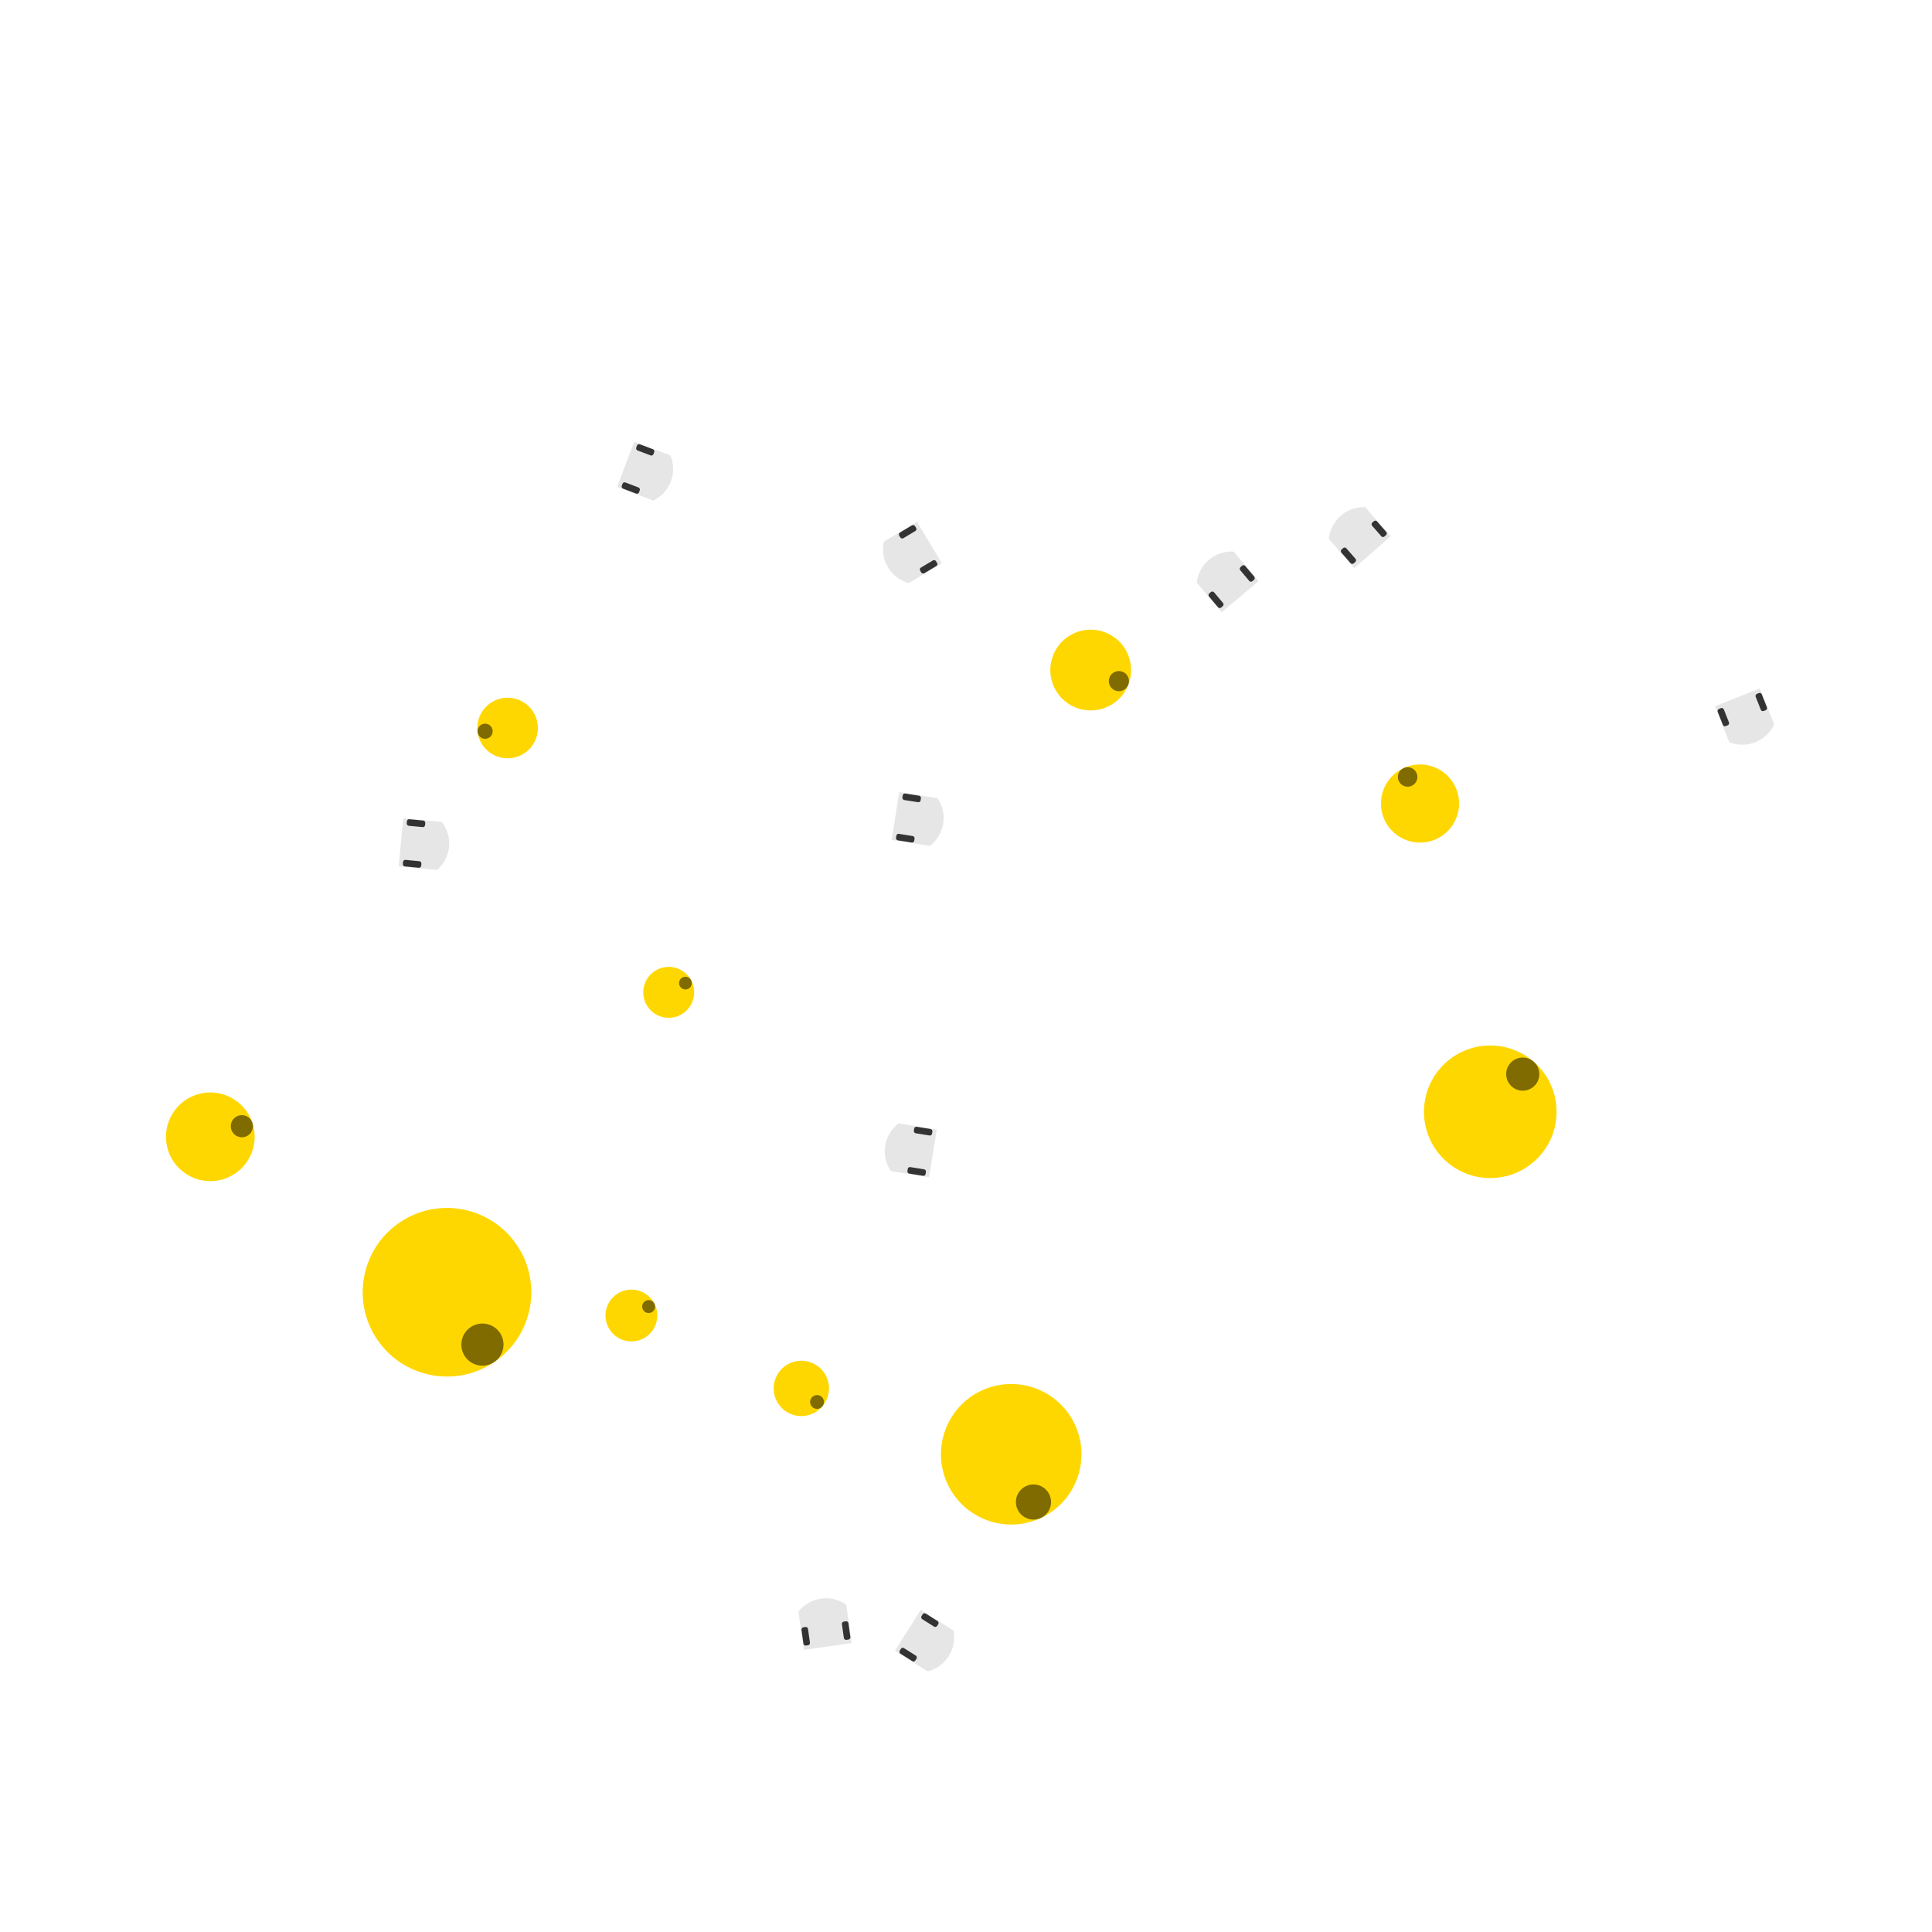 <svg xmlns="http://www.w3.org/2000/svg" xmlns:xlink="http://www.w3.org/1999/xlink" id="svg" version="1.1" width="300" height="300" viewBox="-2.20 -2.20 4.40 4.40">
<defs>
  <g id="agent" r="1">
  	<circle class="body" cx="0" cy="0" r="1"/>
  	<circle opacity="0.5" fill="black" cx="0.75" cy="0" r="0.25"/>
  </g>
  <g id="thymio" transform="rotate(90) scale(0.125)">
      <path class="body" stroke="none" d="M -5.5 -5.806 L -5.5 3 L 5.5 3 L 5.5     -5.809 A 8 8 0 0 0 0 -8 A 8 8 0 0 0 -5.5 -5.806 z "/>
      <rect style="fill:#333333;stroke:none" width="1.5" height="4.2" x="-5.4" y="-2.1" rx="0.5"/>
      <rect style="fill:#333333;stroke:none" id="rect441" width="1.5" height="4.2" x="3.9" y="-2.1" rx="0.5"/>
  </g>
  <g id="wheelchair" transform="scale(0.02) rotate(180) translate(-55,-173)">
    <path stroke="none" style="fill:#c8beb7" d="m 48.061,189.832 h -38.89 v -33.33 h 38.89 z"/>
    <path stroke="none" style="fill:#080808;" d="m 81.383,148.527 v -4.117 -4.215 H 53.611 v 8.332 z"/>
    <path stroke="none" style="fill:#080808;" d="m 81.383,204.067 v -4.117 -4.215 H 53.611 v 8.332 z"/>
    <path stroke="none" class="body" d="m 92.497,199.914 h -50 v -55.56 h 50 z"/>
    <path stroke="none" style="fill:#917c6f" d="m 92.497,199.913 v -2.771 -52.787 h -5.559 v 55.559 z"/>
  </g>
  <g id="human" transform="scale(0.02) rotate(180) translate(-50,-175)">
    <g class="body" stroke="none">
    <ellipse cx="54.379" cy="172.973" rx="19.763" ry="43.397"/>

    <ellipse cx="40.156" cy="134.798" rx="23.189" ry="6.962"/>
    <ellipse cx="40.156" cy="211.149" rx="23.189" ry="6.962"/>
    </g>
    <ellipse style="fill:#1a1a1a;opacity:0.5" cx="54.379" cy="172.901" rx="16.288" ry="16.635"/>
  </g>
</defs>
<style>
<![CDATA[

svg{
  style='stroke-width: 0px;
}

circle.obstacle{
  fill: gray; 
  stroke:none;
}
polyline.wall{
  stroke:black;
  stroke-width:0.01;
}

.shape {
  fill: none;
  stroke: black;
  stroke-width: 0.01;
  stroke-dasharray: 0.01;
}

.thymio {
  fill: #e6e6e6;
}

.human {
  fill: #666666;
}

.agent {
  fill: gray;
}

.wheelchair {
  fill: #483e37;
}

.body {
/*    all: inherit;*/
}






svg {
   background-color: snow;
}

]]>
</style>
<g id="world" transform="scale(1, -1)">
<g id="0" class="thymio" style="fill:#e6e6e6" transform="translate(1.768, 0.584) rotate(-68.336)"><use xlink:href="#thymio" transform="scale(0.08, 0.08)"/></g><g id="1" class="thymio" style="fill:#e6e6e6" transform="translate(-0.109, 0.949) rotate(-149.092)"><use xlink:href="#thymio" transform="scale(0.08, 0.08)"/></g><g id="2" class="thymio" style="fill:#e6e6e6" transform="translate(0.605, 0.864) rotate(130.137)"><use xlink:href="#thymio" transform="scale(0.08, 0.08)"/></g><g id="3" class="thymio" style="fill:#e6e6e6" transform="translate(-0.107, -1.529) rotate(-32.219)"><use xlink:href="#thymio" transform="scale(0.08, 0.08)"/></g><g id="4" class="thymio" style="fill:#e6e6e6" transform="translate(-0.747, 1.132) rotate(-20.735)"><use xlink:href="#thymio" transform="scale(0.08, 0.08)"/></g><g id="5" class="thymio" style="fill:#e6e6e6" transform="translate(-1.257, 0.279) rotate(-5.431)"><use xlink:href="#thymio" transform="scale(0.08, 0.08)"/></g><g id="6" class="thymio" style="fill:#e6e6e6" transform="translate(0.906, 0.965) rotate(131.178)"><use xlink:href="#thymio" transform="scale(0.08, 0.08)"/></g><g id="7" class="thymio" style="fill:#e6e6e6" transform="translate(-0.319, -1.52) rotate(-261.952)"><use xlink:href="#thymio" transform="scale(0.08, 0.08)"/></g><g id="8" class="thymio" style="fill:#e6e6e6" transform="translate(-0.131, 0.337) rotate(-8.98)"><use xlink:href="#thymio" transform="scale(0.08, 0.08)"/></g><g id="9" class="thymio" style="fill:#e6e6e6" transform="translate(-0.105, -0.422) rotate(170.901)"><use xlink:href="#thymio" transform="scale(0.08, 0.08)"/></g><g id="10" class="agent" style="fill:gold" transform="translate(1.034, 0.37) rotate(114.965)"><use xlink:href="#agent" transform="scale(0.089, 0.089)"/></g><g id="11" class="agent" style="fill:gold" transform="translate(0.103, -1.112) rotate(-65.02)"><use xlink:href="#agent" transform="scale(0.16, 0.16)"/></g><g id="12" class="agent" style="fill:gold" transform="translate(1.194, -0.332) rotate(49.223)"><use xlink:href="#agent" transform="scale(0.151, 0.151)"/></g><g id="13" class="agent" style="fill:gold" transform="translate(-1.721, -0.389) rotate(18.557)"><use xlink:href="#agent" transform="scale(0.101, 0.101)"/></g><g id="14" class="agent" style="fill:gold" transform="translate(-0.677, -0.06) rotate(28.954)"><use xlink:href="#agent" transform="scale(0.058, 0.058)"/></g><g id="15" class="agent" style="fill:gold" transform="translate(-1.182, -0.743) rotate(-55.91)"><use xlink:href="#agent" transform="scale(0.192, 0.192)"/></g><g id="16" class="agent" style="fill:gold" transform="translate(0.284, 0.674) rotate(-21.459)"><use xlink:href="#agent" transform="scale(0.092, 0.092)"/></g><g id="17" class="agent" style="fill:gold" transform="translate(-1.044, 0.542) rotate(-171.809)"><use xlink:href="#agent" transform="scale(0.069, 0.069)"/></g><g id="18" class="agent" style="fill:gold" transform="translate(-0.762, -0.796) rotate(27.438)"><use xlink:href="#agent" transform="scale(0.059, 0.059)"/></g><g id="19" class="agent" style="fill:gold" transform="translate(-0.375, -0.962) rotate(-40.85)"><use xlink:href="#agent" transform="scale(0.063, 0.063)"/></g>
</g>
</svg>